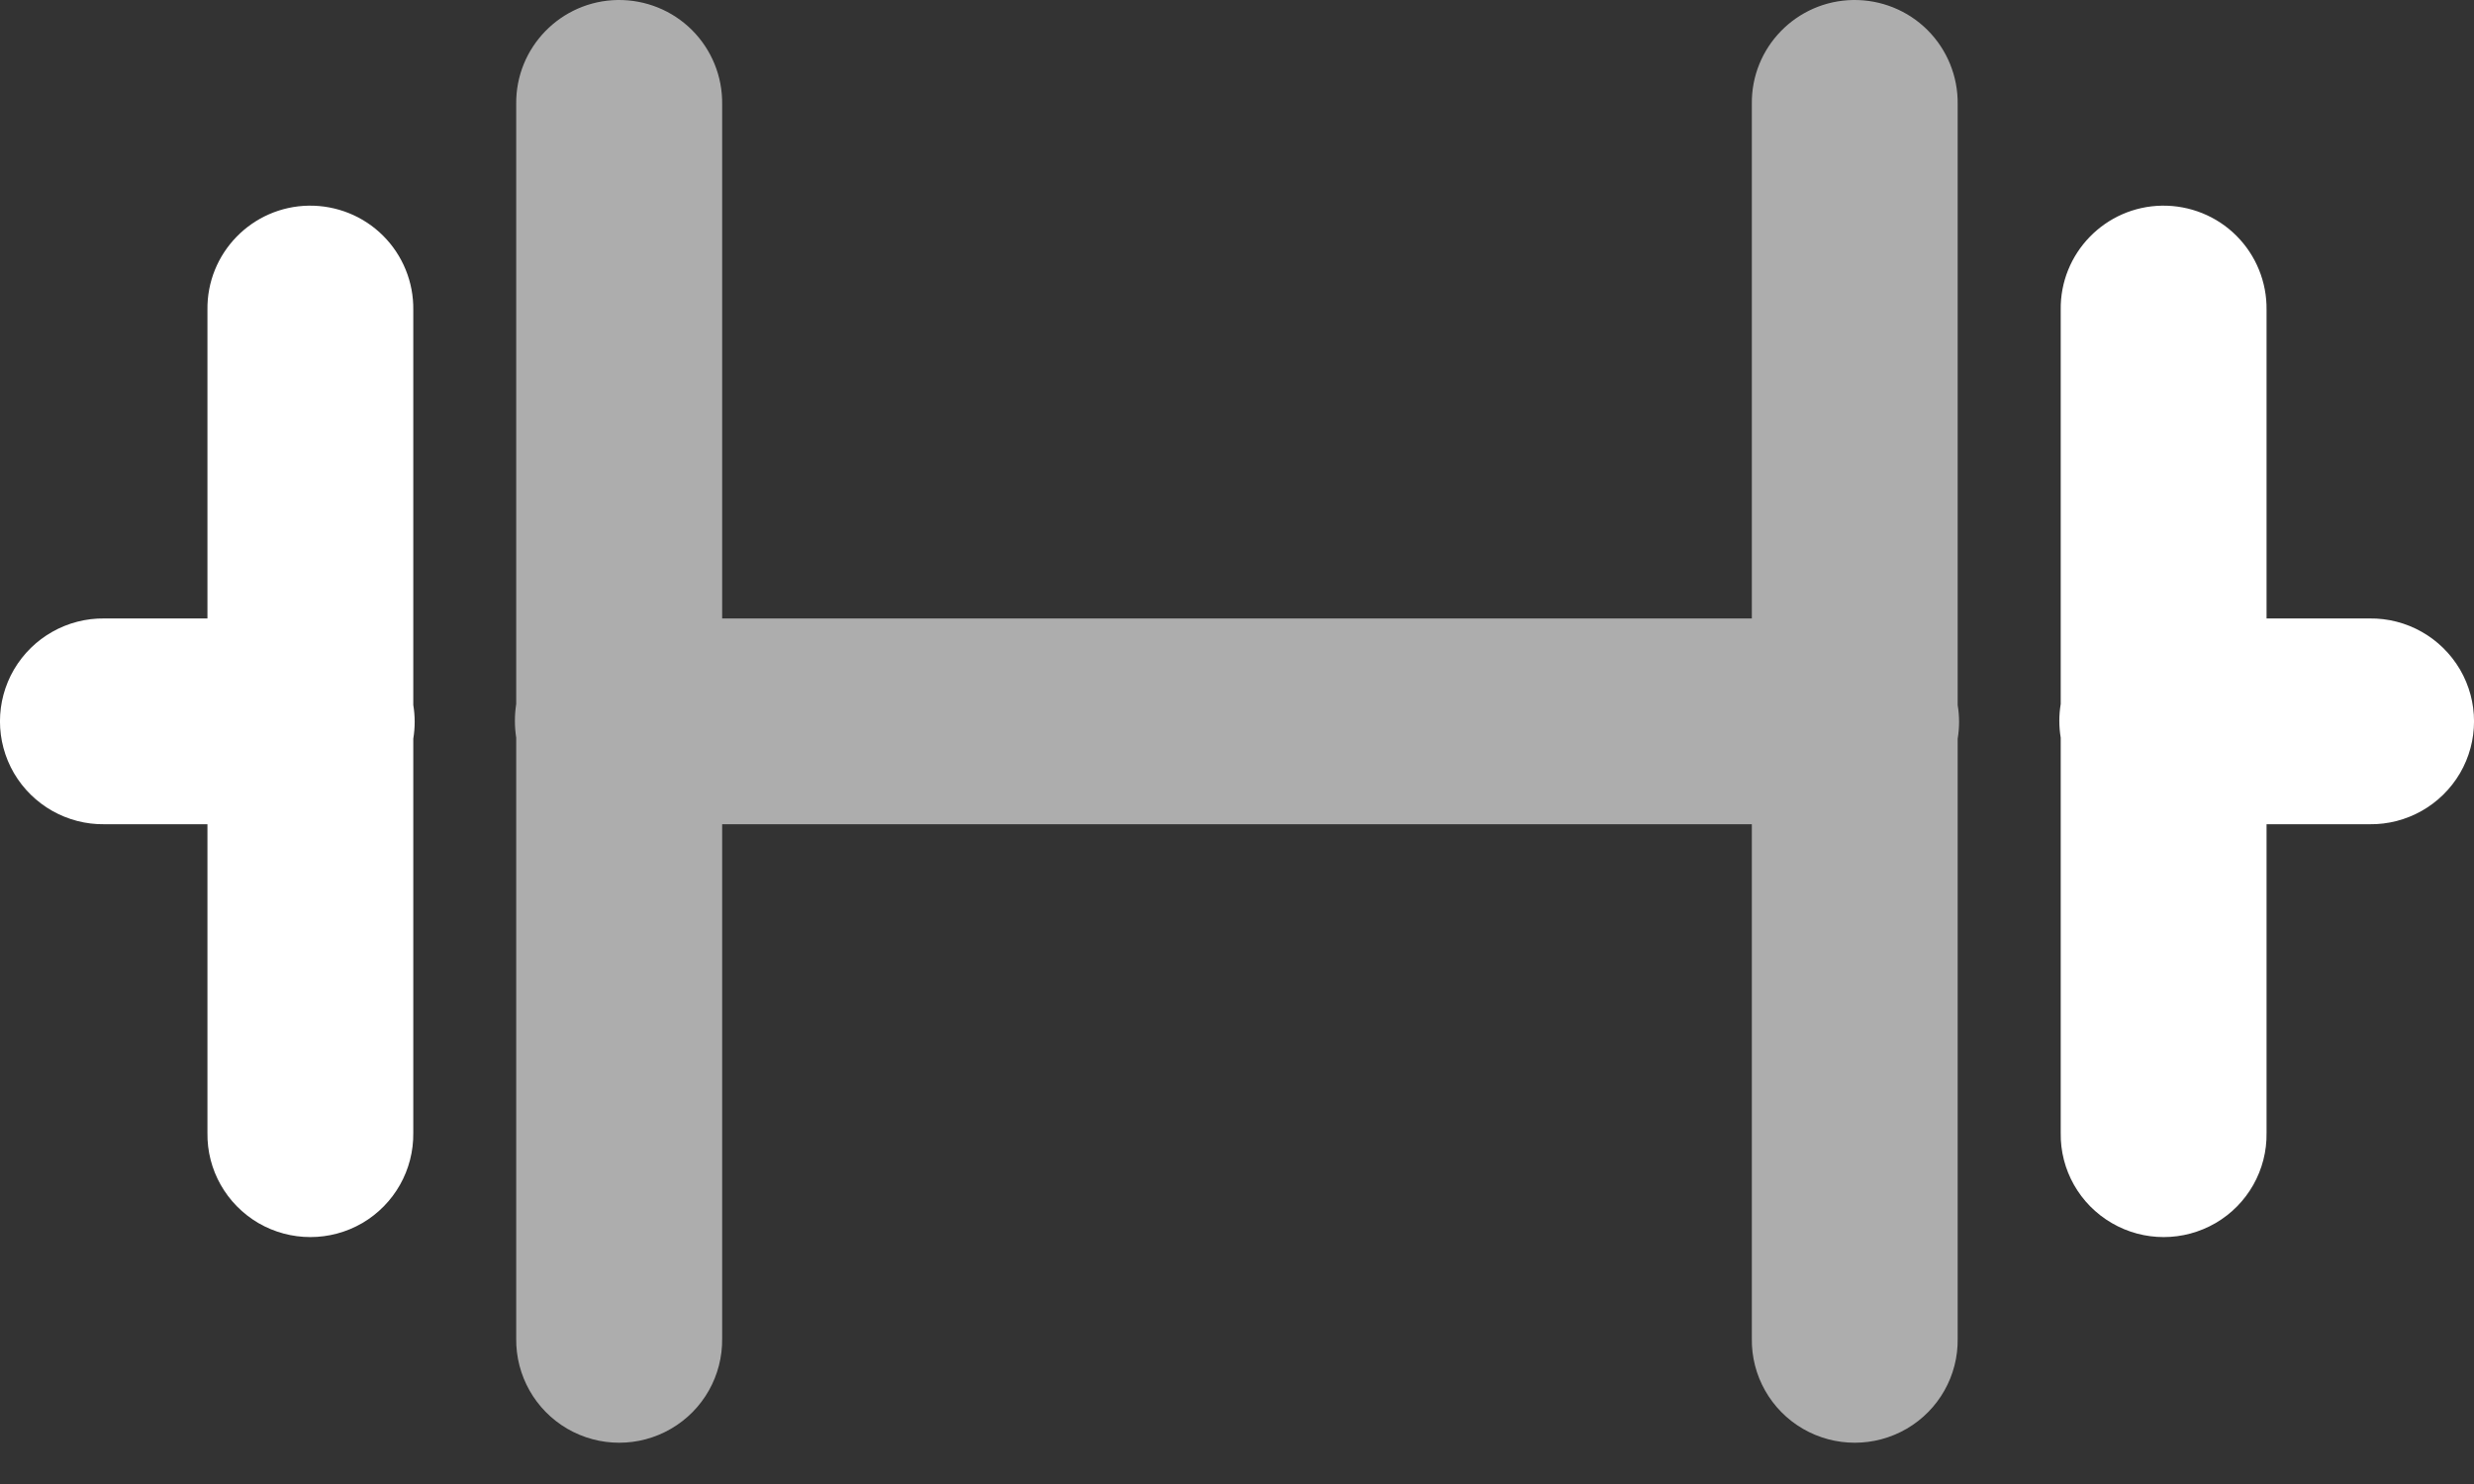 <svg width="20" height="12" viewBox="0 0 20 12" fill="none" xmlns="http://www.w3.org/2000/svg">
<rect x="0" y="0" width="20" height="12" fill="#333333" stroke="none"/>
<path opacity="0.6" fill-rule="evenodd" clip-rule="evenodd" d="M4.993 0C4.534 0.007 4.167 0.384 4.173 0.843V5.693C4.159 5.783 4.159 5.875 4.173 5.965V10.823C4.169 11.123 4.327 11.402 4.586 11.553C4.846 11.704 5.166 11.704 5.425 11.553C5.685 11.402 5.842 11.123 5.838 10.823V6.665H14.162V10.823C14.157 11.123 14.315 11.402 14.574 11.553C14.834 11.704 15.154 11.704 15.414 11.553C15.673 11.402 15.831 11.123 15.826 10.823V5.973C15.841 5.883 15.841 5.791 15.826 5.702V0.843C15.829 0.618 15.741 0.402 15.582 0.243C15.423 0.084 15.206 -0.003 14.981 0C14.522 0.007 14.155 0.384 14.162 0.843V5.001H5.838V0.843C5.841 0.618 5.753 0.402 5.594 0.243C5.435 0.084 5.218 -0.003 4.993 0Z" fill="white"/>
<path fill-rule="evenodd" clip-rule="evenodd" d="M2.496 1.663C2.037 1.67 1.67 2.048 1.677 2.506V5.001H0.844C0.544 4.997 0.265 5.155 0.113 5.414C-0.038 5.673 -0.038 5.993 0.113 6.252C0.265 6.511 0.544 6.669 0.844 6.665H1.677V9.16C1.672 9.46 1.83 9.738 2.089 9.89C2.349 10.041 2.669 10.041 2.929 9.89C3.188 9.738 3.345 9.46 3.341 9.16V5.973C3.356 5.883 3.356 5.791 3.341 5.701V2.506C3.344 2.281 3.256 2.065 3.097 1.906C2.938 1.747 2.721 1.66 2.496 1.663ZM17.478 1.663C17.019 1.67 16.652 2.048 16.659 2.506V5.693C16.644 5.783 16.644 5.875 16.659 5.965V9.16C16.654 9.46 16.812 9.739 17.072 9.89C17.331 10.041 17.651 10.041 17.911 9.89C18.17 9.739 18.328 9.46 18.323 9.16V6.665H19.156C19.456 6.669 19.735 6.511 19.887 6.252C20.038 5.993 20.038 5.673 19.887 5.414C19.735 5.155 19.456 4.997 19.156 5.001H18.323V2.506C18.326 2.281 18.238 2.065 18.079 1.906C17.92 1.747 17.703 1.66 17.478 1.663Z" fill="white"/>
</svg>
